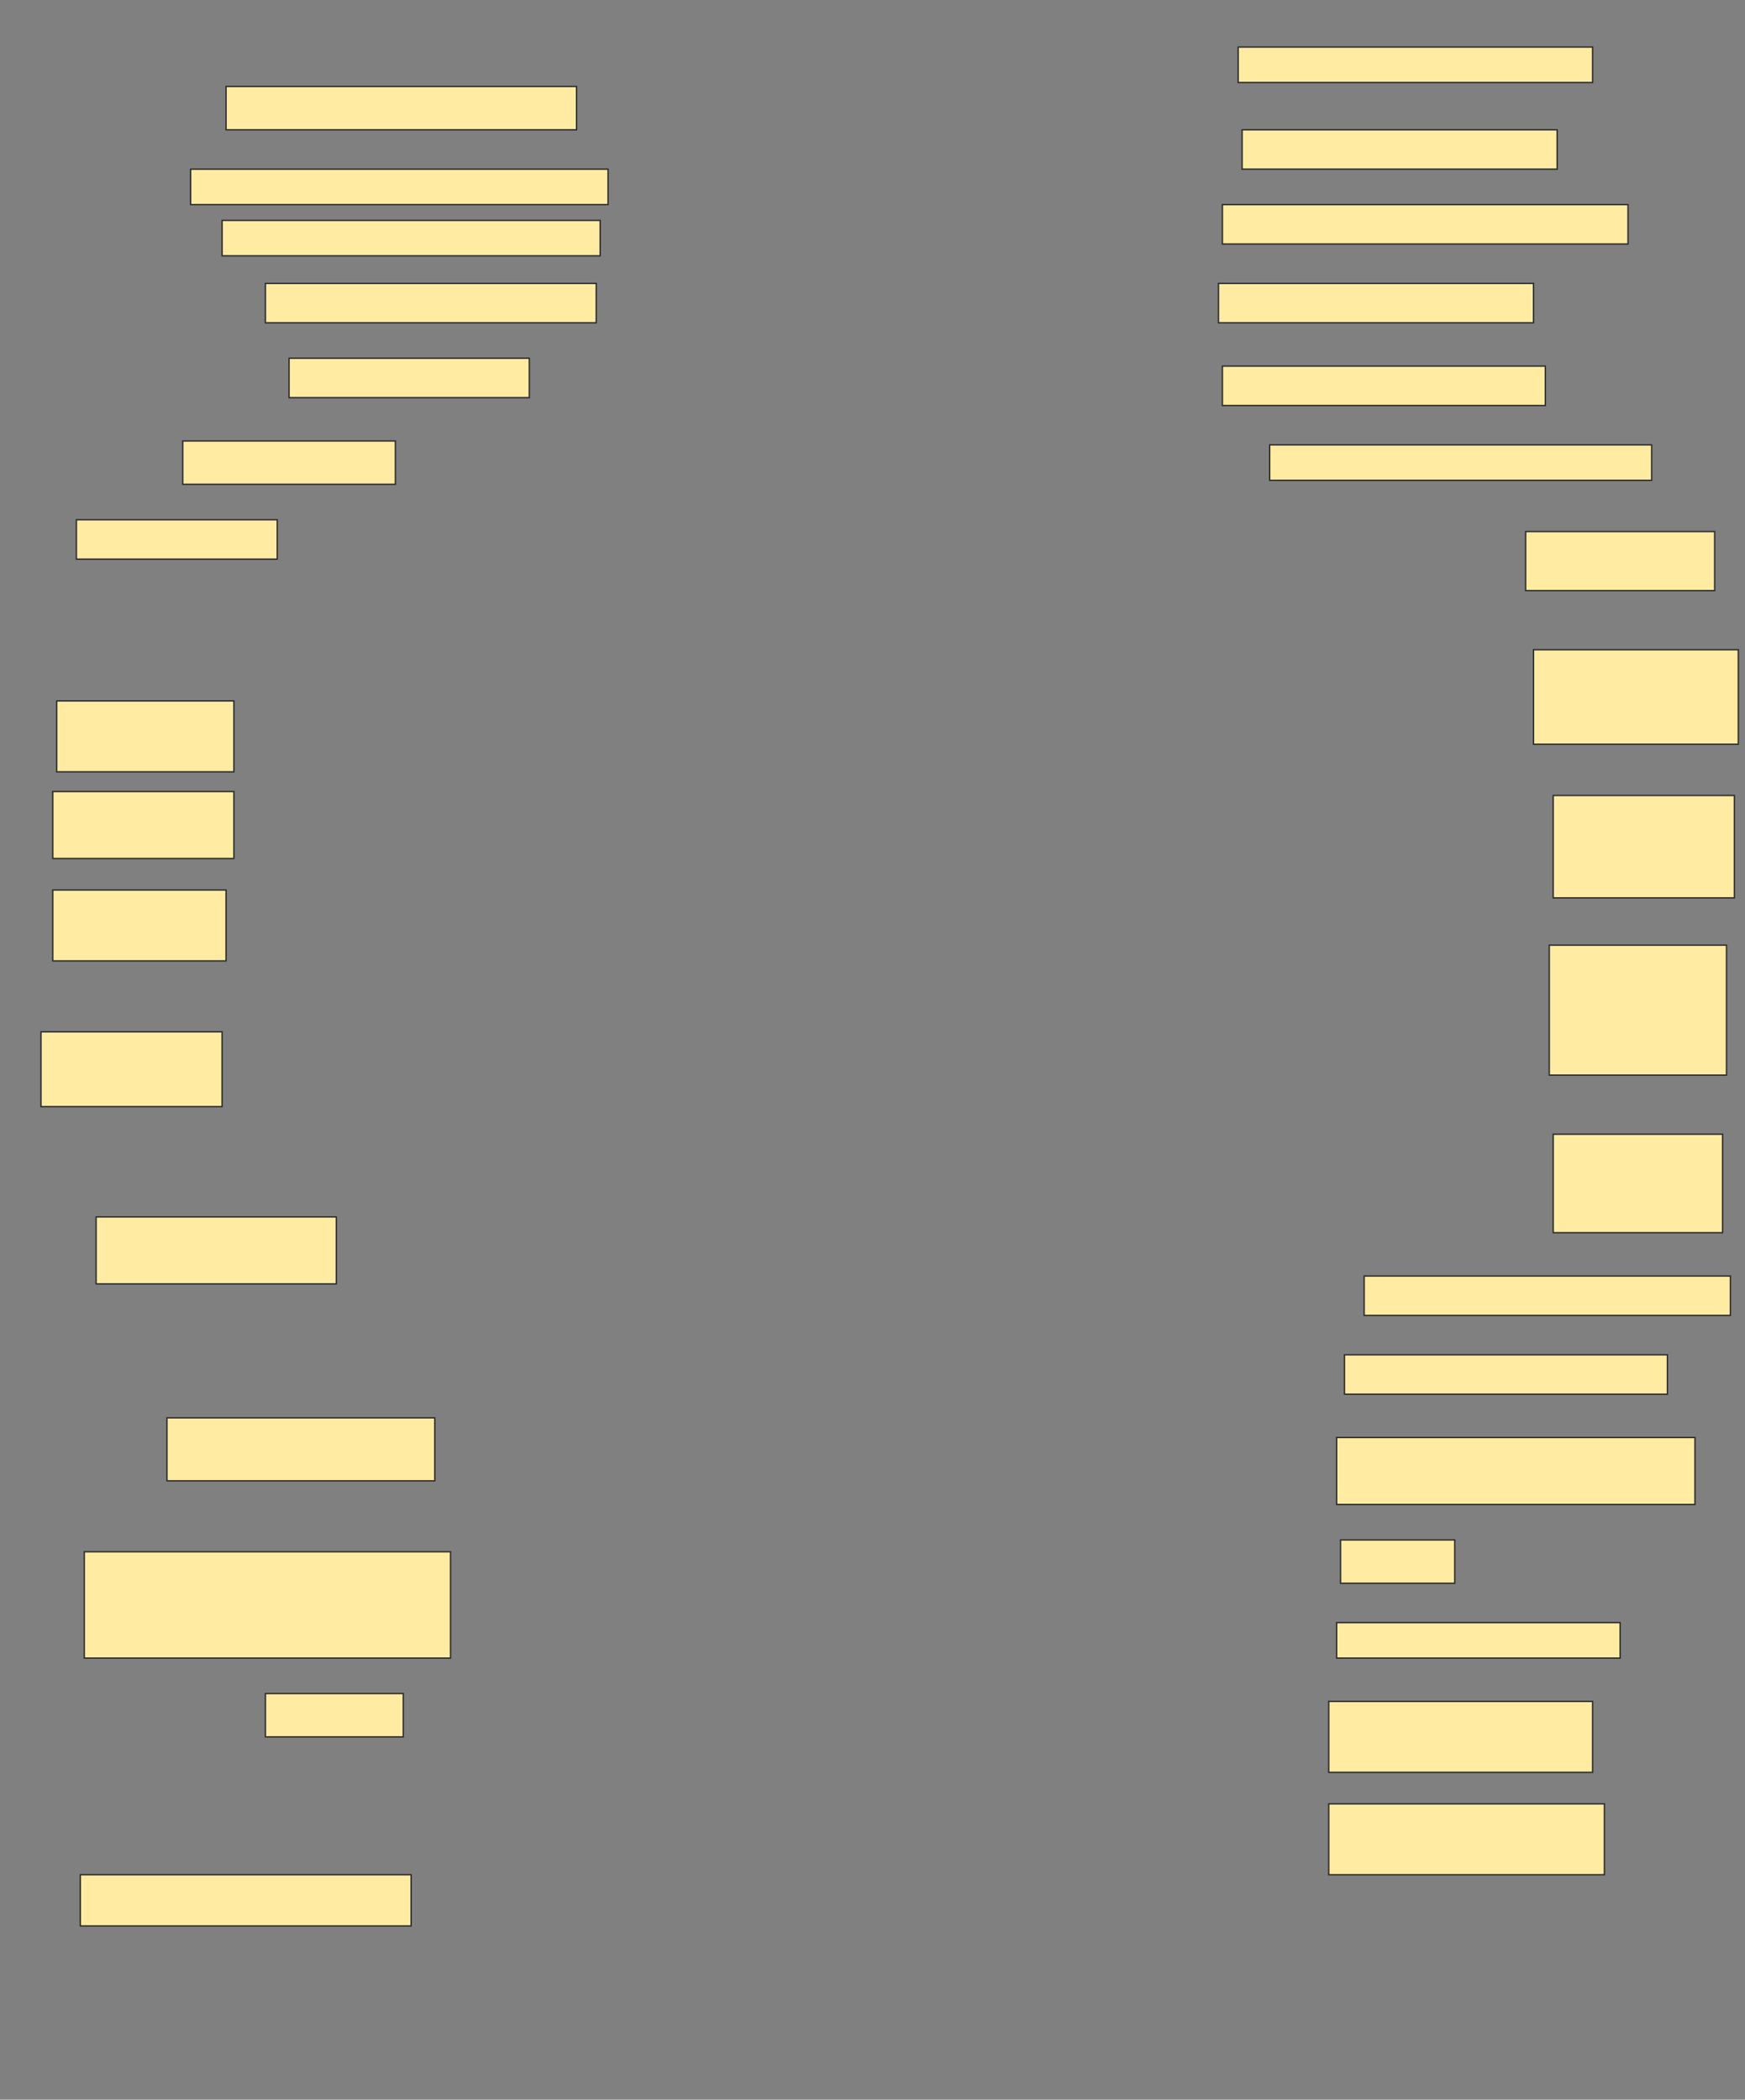 <svg height="1523" width="1266" xmlns="http://www.w3.org/2000/svg">
 <rect width="100%" height="100%" fill="#808080" stroke="none"/>
 <!-- Created with Image Occlusion Enhanced -->
 <g>
  <title>Labels</title>
 </g>
 <g>
  <title>Masks</title>
  <rect fill="#FFEBA2" height="25.714" id="6cd7486881734137bd6aec8a5b9a2296-ao-1" stroke="#2D2D2D" width="257.143" x="898.286" y="34.143"/>
  <rect fill="#FFEBA2" height="31.429" id="6cd7486881734137bd6aec8a5b9a2296-ao-2" stroke="#2D2D2D" width="254.286" x="164" y="62.714"/>
  <rect fill="#FFEBA2" height="28.571" id="6cd7486881734137bd6aec8a5b9a2296-ao-3" stroke="#2D2D2D" width="228.571" x="901.143" y="94.143"/>
  <rect fill="#FFEBA2" height="25.714" id="6cd7486881734137bd6aec8a5b9a2296-ao-4" stroke="#2D2D2D" width="302.857" x="138.286" y="122.714"/>
  <rect fill="#FFEBA2" height="28.571" id="6cd7486881734137bd6aec8a5b9a2296-ao-5" stroke="#2D2D2D" width="294.286" x="886.857" y="148.429"/>
  <rect fill="#FFEBA2" height="25.714" id="6cd7486881734137bd6aec8a5b9a2296-ao-6" stroke="#2D2D2D" width="274.286" x="161.143" y="159.857"/>
  <rect fill="#FFEBA2" height="28.571" id="6cd7486881734137bd6aec8a5b9a2296-ao-7" stroke="#2D2D2D" width="240" x="192.571" y="205.571"/>
  <rect fill="#FFEBA2" height="28.571" id="6cd7486881734137bd6aec8a5b9a2296-ao-8" stroke="#2D2D2D" width="228.571" x="884" y="205.571"/>
  <rect fill="#FFEBA2" height="28.571" id="6cd7486881734137bd6aec8a5b9a2296-ao-9" stroke="#2D2D2D" width="174.286" x="209.714" y="259.857"/>
  <rect fill="#FFEBA2" height="28.571" id="6cd7486881734137bd6aec8a5b9a2296-ao-10" stroke="#2D2D2D" width="234.286" x="886.857" y="265.571"/>
  <rect fill="#FFEBA2" height="25.714" id="6cd7486881734137bd6aec8a5b9a2296-ao-11" stroke="#2D2D2D" width="277.143" x="921.143" y="322.714"/>
  <rect fill="#FFEBA2" height="31.429" id="6cd7486881734137bd6aec8a5b9a2296-ao-12" stroke="#2D2D2D" width="154.286" x="132.571" y="319.857"/>
  <rect fill="#FFEBA2" height="28.571" id="6cd7486881734137bd6aec8a5b9a2296-ao-13" stroke="#2D2D2D" width="145.714" x="55.429" y="377"/>
  <rect fill="#FFEBA2" height="42.857" id="6cd7486881734137bd6aec8a5b9a2296-ao-14" stroke="#2D2D2D" width="137.143" x="1106.857" y="385.571"/>
  <rect fill="#FFEBA2" height="68.571" id="6cd7486881734137bd6aec8a5b9a2296-ao-15" stroke="#2D2D2D" width="148.571" x="1112.571" y="471.286"/>
  <rect fill="#FFEBA2" height="51.429" id="6cd7486881734137bd6aec8a5b9a2296-ao-16" stroke="#2D2D2D" width="128.571" x="41.143" y="508.429"/>
  <rect fill="#FFEBA2" height="74.286" id="6cd7486881734137bd6aec8a5b9a2296-ao-17" stroke="#2D2D2D" width="131.429" x="1126.857" y="577"/>
  <rect fill="#FFEBA2" height="48.571" id="6cd7486881734137bd6aec8a5b9a2296-ao-18" stroke="#2D2D2D" width="131.429" x="38.286" y="574.143"/>
  <rect fill="#FFEBA2" height="51.429" id="6cd7486881734137bd6aec8a5b9a2296-ao-19" stroke="#2D2D2D" width="125.714" x="38.286" y="645.571"/>
  <rect fill="#FFEBA2" height="94.286" id="6cd7486881734137bd6aec8a5b9a2296-ao-20" stroke="#2D2D2D" width="128.571" x="1124" y="685.571"/>
  <rect fill="#FFEBA2" height="54.286" id="6cd7486881734137bd6aec8a5b9a2296-ao-21" stroke="#2D2D2D" width="131.429" x="29.714" y="748.429"/>
  <rect fill="#FFEBA2" height="71.429" id="6cd7486881734137bd6aec8a5b9a2296-ao-22" stroke="#2D2D2D" width="122.857" x="1126.857" y="822.714"/>
  <rect fill="#FFEBA2" height="48.571" id="6cd7486881734137bd6aec8a5b9a2296-ao-23" stroke="#2D2D2D" width="174.286" x="69.714" y="882.714"/>
  <rect fill="#FFEBA2" height="28.571" id="6cd7486881734137bd6aec8a5b9a2296-ao-24" stroke="#2D2D2D" width="265.714" x="989.714" y="925.571"/>
  
  <rect fill="#FFEBA2" height="28.571" id="6cd7486881734137bd6aec8a5b9a2296-ao-26" stroke="#2D2D2D" width="234.286" x="975.429" y="982.714"/>
  <rect fill="#FFEBA2" height="45.714" id="6cd7486881734137bd6aec8a5b9a2296-ao-27" stroke="#2D2D2D" width="194.286" x="121.143" y="1028.429"/>
  <rect fill="#FFEBA2" height="48.571" id="6cd7486881734137bd6aec8a5b9a2296-ao-28" stroke="#2D2D2D" width="260" x="969.714" y="1042.714"/>
  <rect fill="#FFEBA2" height="31.429" id="6cd7486881734137bd6aec8a5b9a2296-ao-29" stroke="#2D2D2D" width="82.857" x="972.571" y="1117"/>
  <rect fill="#FFEBA2" height="77.143" id="6cd7486881734137bd6aec8a5b9a2296-ao-30" stroke="#2D2D2D" width="265.714" x="61.143" y="1125.571"/>
  <rect fill="#FFEBA2" height="25.714" id="6cd7486881734137bd6aec8a5b9a2296-ao-31" stroke="#2D2D2D" width="205.714" x="969.714" y="1177"/>
  <rect fill="#FFEBA2" height="31.429" id="6cd7486881734137bd6aec8a5b9a2296-ao-32" stroke="#2D2D2D" width="100" x="192.571" y="1228.429"/>
  <rect fill="#FFEBA2" height="51.429" id="6cd7486881734137bd6aec8a5b9a2296-ao-33" stroke="#2D2D2D" width="191.429" x="964" y="1234.143"/>
  <rect fill="#FFEBA2" height="51.429" id="6cd7486881734137bd6aec8a5b9a2296-ao-34" stroke="#2D2D2D" width="200" x="964" y="1308.429"/>
  <rect fill="#FFEBA2" height="37.143" id="6cd7486881734137bd6aec8a5b9a2296-ao-35" stroke="#2D2D2D" width="240" x="58.286" y="1359.857"/>
 </g>
</svg>